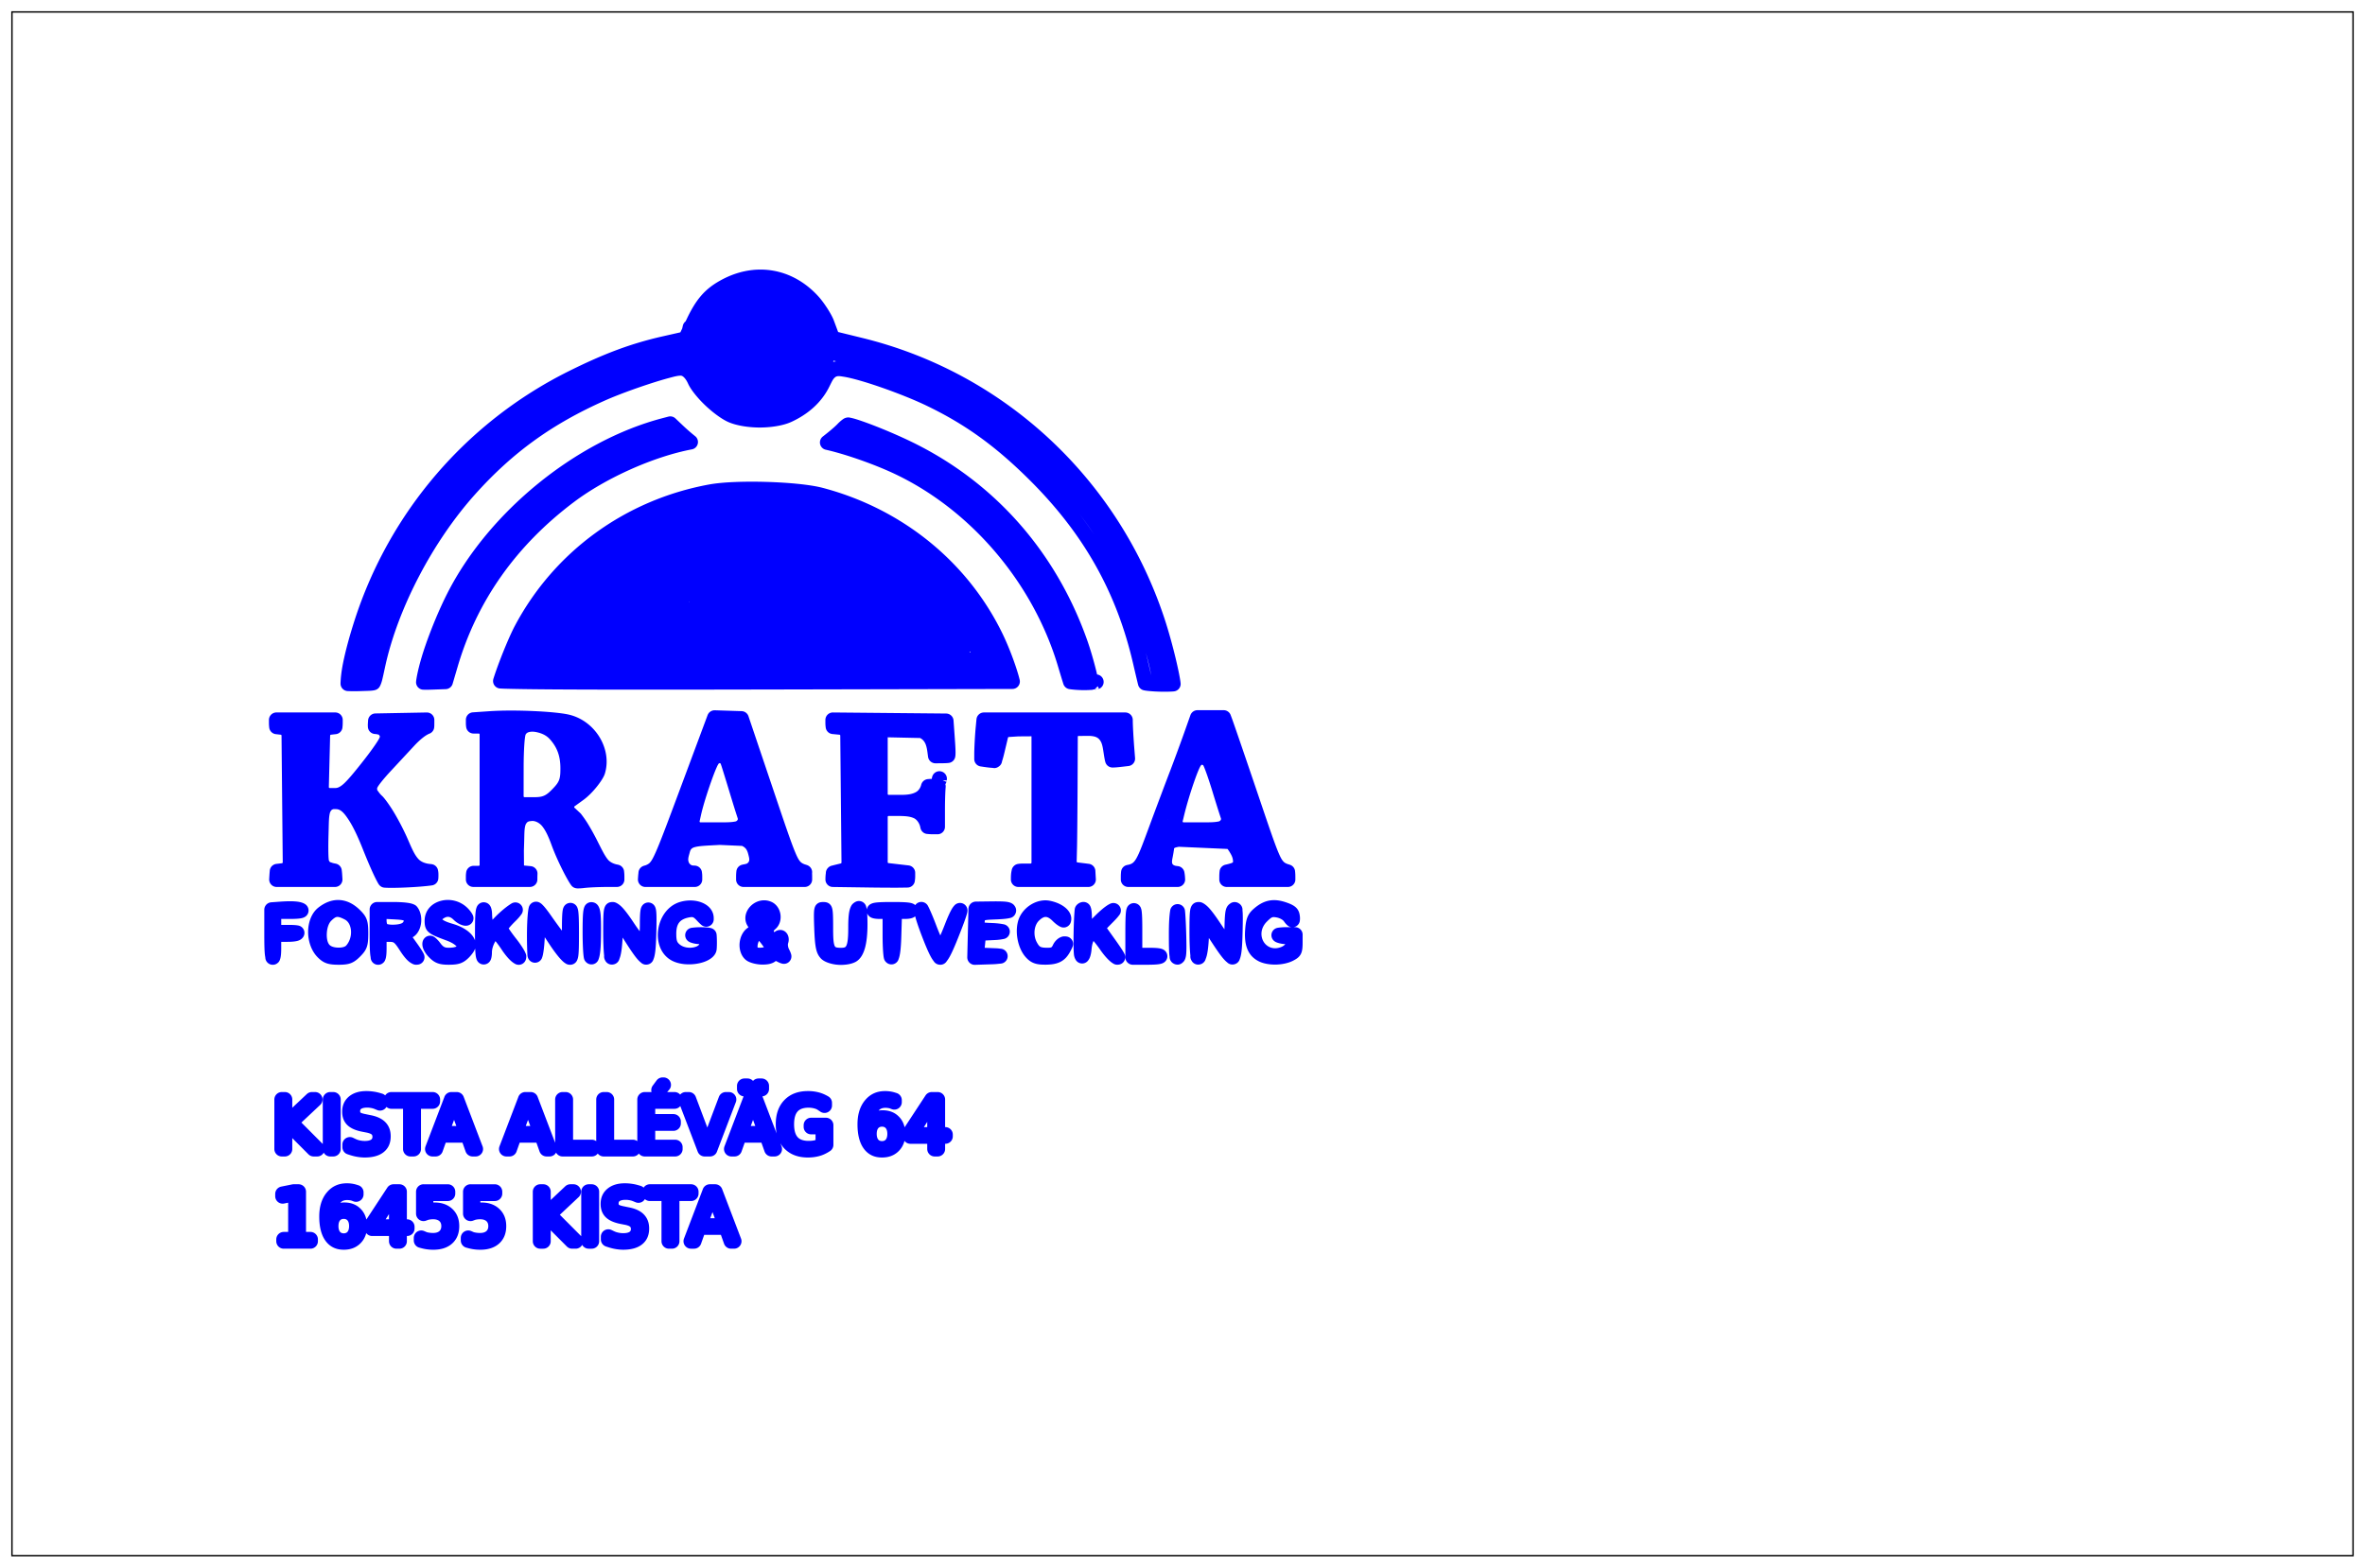 <?xml version="1.0" encoding="UTF-8" standalone="no"?>
<!-- Created with Inkscape (http://www.inkscape.org/) -->

<svg
   xmlns:dc="http://purl.org/dc/elements/1.1/"
   xmlns:cc="http://creativecommons.org/ns#"
   xmlns:rdf="http://www.w3.org/1999/02/22-rdf-syntax-ns#"
   xmlns:svg="http://www.w3.org/2000/svg"
   xmlns="http://www.w3.org/2000/svg"
   xmlns:sodipodi="http://sodipodi.sourceforge.net/DTD/sodipodi-0.dtd"
   xmlns:inkscape="http://www.inkscape.org/namespaces/inkscape"
   width="47.48mm"
   height="31.48mm"
   viewBox="0 0 168.235 111.543"
   id="svg2"
   version="1.1"
   inkscape:version="0.91 r13725"
   sodipodi:docname="krafta-floppy.svg">
  <defs
     id="defs4">
    <inkscape:path-effect
       back_thickness="0.25"
       front_thickness="1"
       stroke_width_bottom="1"
       stroke_width_top="1"
       fat_output="false"
       bottom_smth_variation="0;1"
       top_smth_variation="0;1"
       scale_tb="1"
       scale_tf="1"
       scale_bb="1"
       scale_bf="1"
       top_tgt_variation="0;1"
       bottom_tgt_variation="0;1"
       top_edge_variation="0;1"
       bottom_edge_variation="0;1"
       bender="227.587,449.435 , -0.034,-9.796"
       do_bend="false"
       growth="0"
       dist_rdm="0;1"
       direction="212.893,458.312 , 4.097,3.6267056e-007"
       is_visible="true"
       id="path-effect4238"
       effect="rough_hatches" />
    <inkscape:path-effect
       effect="rough_hatches"
       id="path-effect4226"
       is_visible="true"
       direction="212.893,458.312 , 4.097,3.6267056e-007"
       dist_rdm="0;1"
       growth="0"
       do_bend="false"
       bender="227.587,449.435 , -0.034,-9.796"
       bottom_edge_variation="0;1"
       top_edge_variation="0;1"
       bottom_tgt_variation="0;1"
       top_tgt_variation="0;1"
       scale_bf="1"
       scale_bb="1"
       scale_tf="1"
       scale_tb="1"
       top_smth_variation="0;1"
       bottom_smth_variation="0;1"
       fat_output="false"
       stroke_width_top="1"
       stroke_width_bottom="1"
       front_thickness="1"
       back_thickness="0.25" />
  </defs>
  <sodipodi:namedview
     id="base"
     pagecolor="#ffffff"
     bordercolor="#666666"
     borderopacity="1.0"
     inkscape:pageopacity="0.0"
     inkscape:pageshadow="2"
     inkscape:zoom="3.959798"
     inkscape:cx="69.90304"
     inkscape:cy="62.633086"
     inkscape:document-units="mm"
     inkscape:current-layer="g4193"
     showgrid="false"
     showguides="true"
     inkscape:guide-bbox="true"
     inkscape:snap-bbox="true"
     inkscape:bbox-nodes="true"
     inkscape:snap-bbox-edge-midpoints="true"
     inkscape:snap-bbox-midpoints="true"
     inkscape:bbox-paths="true"
     fit-margin-top="0"
     fit-margin-left="0"
     fit-margin-right="0"
     fit-margin-bottom="0"
     inkscape:window-width="1600"
     inkscape:window-height="1153"
     inkscape:window-x="1916"
     inkscape:window-y="-4"
     inkscape:window-maximized="1" />
  <g
     inkscape:label="Ebene 1"
     inkscape:groupmode="layer"
     id="layer1"
     transform="translate(-79.802,-234.139)">
    <g
       id="g4193"
       transform="matrix(0.525,0,0,0.525,20.295,224.485)">
      <g
         id="g4155"
         inkscape:label="krafta"
         transform="matrix(1.25,0,0,-1.25,-59.478,664.228)"
         style="fill:none;stroke:#000000;stroke-opacity:1;stroke-linejoin:round;stroke-linecap:round" />
      <g
         id="g4338"
         inkscape:label="krafta"
         transform="matrix(1.25,0,0,-1.25,-59.478,664.228)"
         style="fill:#000000;stroke:none;stroke-opacity:1;stroke-width:1.62;stroke-miterlimit:4;stroke-dasharray:none;fill-opacity:1;stroke-linejoin:round;stroke-linecap:round">
        <g
           id="g4340"
           style="fill:#000000;stroke:none;stroke-opacity:1;stroke-width:1.62;stroke-miterlimit:4;stroke-dasharray:none;fill-opacity:1;stroke-linejoin:round;stroke-linecap:round">
          <g
             transform="matrix(0.248,0,0,0.248,159.367,378.702)"
             id="g4342"
             style="fill:#000000;stroke:none;stroke-opacity:1;stroke-width:6.525;stroke-miterlimit:4;stroke-dasharray:none;fill-opacity:1;stroke-linejoin:round;stroke-linecap:round">
            <g
               transform="scale(1,-1)"
               style="font-style:normal;font-weight:normal;font-size:61.386px;line-height:125%;font-family:sans-serif;letter-spacing:0px;word-spacing:0px;fill:none;fill-opacity:1;stroke:#0000ff;stroke-width:1px;stroke-linecap:round;stroke-linejoin:round;stroke-opacity:1"
               id="text4460" />
          </g>
        </g>
      </g>
      <path
         id="path4585"
         style="fill:none;fill-rule:evenodd;stroke:#0000ff;stroke-width:2.025;stroke-linecap:round;stroke-linejoin:round;stroke-miterlimit:4;stroke-dasharray:none;stroke-opacity:1"
         d="m 216.404,65.288 c 0.078,0.221 -0.259,0.214 -0.367,0.13 -0.292,-0.228 -0.145,-0.672 0.107,-0.864 0.451,-0.342 1.086,-0.105 1.36,0.344 0.403,0.658 0.066,1.506 -0.58,1.857 -0.861,0.469 -1.928,0.027 -2.354,-0.817 -0.536,-1.063 0.011,-2.352 1.054,-2.851 1.264,-0.605 2.776,0.048 3.348,1.291 0.674,1.464 -0.086,3.201 -1.528,3.845 -1.665,0.743 -3.626,-0.123 -4.341,-1.764 -0.813,-1.865 0.161,-4.051 2.001,-4.838 2.065,-0.883 4.476,0.198 5.335,2.238 0.953,2.265 -0.235,4.902 -2.475,5.832 -2.465,1.024 -5.327,-0.272 -6.329,-2.712 -1.094,-2.665 0.309,-5.753 2.948,-6.825 2.865,-1.165 6.178,0.346 7.322,3.185 1.235,3.065 -0.383,6.604 -3.422,7.819 -3.265,1.306 -7.03,-0.421 -8.316,-3.659 -1.376,-3.465 0.458,-7.456 3.896,-8.813 3.665,-1.447 7.881,0.495 9.309,4.132 1.517,3.865 -0.532,8.307 -4.369,9.806 -4.065,1.588 -8.733,-0.569 -10.303,-4.606 -1.659,-4.265 0.606,-9.159 4.843,-10.8 4.464,-1.729 9.585,0.643 11.297,5.08 1.8,4.664 -0.68,10.01 -5.316,11.794 -4.864,1.871 -10.436,-0.717 -12.29,-5.553 -0.705,-1.839 -0.834,-3.877 -0.375,-5.791 M 162.171,110.473 c 1.563,-9.741 9.18,-24.59 18.64,-31.988 9.38,-7.336 13.469,-9.26 25.615,-12.266 10.901,-2.698 19.47,-0.201 24.773,1.323 10.462,3.006 15.882,6.614 21.406,11.665 8.418,7.696 11.304,12.627 14.311,19.842 3.006,7.215 3.487,11.184 3.487,11.184 m -87.848,-0.361 c 1.804,-3.608 10.402,-24.292 32.77,-23.691 22.368,0.601 27.659,12.627 30.305,17.558 2.646,4.931 2.886,5.532 2.886,5.532 l -64.277,-0.18 2.104,-2.946 c 0,0 6.133,-18.311 28.621,-17.978 28.441,0.421 31.147,19.662 31.147,19.662 l -58.986,0 c 0,0 5.472,-17.899 27.358,-17.798 25.975,0.12 29.463,16.114 29.463,16.114 l -54.777,0.241 c 0,0 7.281,-15.015 25.555,-14.551 23.691,0.601 27.298,12.867 27.298,12.867 l -50.327,0.12 c 0,0 7.035,-11.064 22.909,-11.424 15.874,-0.361 26.096,9.5 25.254,9.5 -0.842,0 -45.397,0.361 -45.397,0.361 0,0 6.434,-8.658 20.504,-8.177 14.07,0.481 21.646,6.855 21.646,6.855 l -39.023,0.12 c 0,0 6.674,-6.133 17.618,-5.412 10.943,0.722 17.377,3.908 17.377,3.908 l -31.026,0.481 c 0,0 5.832,-3.427 12.567,-3.307 6.734,0.12 11.845,1.744 11.845,1.744 l -18.219,0.301 c 0,0 2.525,-1.203 6.614,-1.082 4.089,0.12 -0.241,0.722 -0.241,0.722 m 13.529,-21.592 c 0,0 9.515,2.311 16.409,8.093 6.996,5.867 11.199,10.06 15.623,24.191 m -87.662,-0.34 c 0,0 2.305,-9.035 8.082,-15.933 5.863,-7 9.932,-12.288 24.061,-16.721 m 37.016,43.467 c 0,-0.421 -1.022,-3.127 -1.022,-3.127 l -11.064,-0.241 0.06,19.421 2.044,0 0.241,-18.82 -1.142,0.241 -0.18,18.159 1.563,-8.719 7.396,0.06 0.301,-1.804 -0.06,3.487 m 8.117,-9.139 0.361,-2.886 16.716,-0.12 0.361,2.886 -2.465,-3.728 -5.351,0.842 0.481,19.842 -2.285,-0.361 -0.361,-19.842 1.323,0 0.361,20.083 m 29.343,0.113 -7.155,-19.722 -2.104,-0.06 -1.263,3.187 3.067,0.301 3.307,10.583 -10.763,0.421 -2.104,5.412 1.503,0.06 0.736,-6.704 1.248,1.713 9.44,0.421 1.022,4.63 1.563,0.06 -6.013,-18.82 -1.323,0.12 -0.06,1.383 m -56.882,16.602 -7.155,-19.722 -2.104,-0.06 -1.263,3.187 3.067,0.301 3.307,10.583 -10.763,0.421 -2.104,5.412 1.503,0.06 0.736,-6.704 1.248,1.713 9.44,0.421 1.022,4.63 1.563,0.06 -6.013,-18.82 -1.323,0.12 -0.06,1.383 m -30.666,17.558 0.06,-20.083 1.623,0.12 -0.18,19.361 1.263,0.06 -0.06,-8.177 5.351,-0.301 4.991,-5.772 -1.203,-3.127 -2.646,-1.804 1.864,3.247 0.241,2.285 -2.766,6.795 3.067,6.975 1.623,-0.241 -5.171,-7.817 m -34.875,-12.059 0.162,20.06 1.659,-0.06 -0.029,-19.278 1,9.534 5.102,-0.17 5.272,-9.014 1.531,0 -6.973,8.333 4.422,10.544 3.401,0.34 -7.143,-10.544 4.762,10.034 m 24.703,1.493 c -0.025,-6.2e-4 -0.038,-0.006 -0.062,-0.009 -0.047,-0.067 -0.086,-0.116 -0.15,-0.218 -0.21,-0.332 -0.484,-0.819 -0.77,-1.373 -0.573,-1.109 -1.204,-2.501 -1.602,-3.593 -0.456,-1.25 -0.876,-2.164 -1.44,-2.862 -0.564,-0.698 -1.472,-1.174 -2.34,-1.073 -0.209,0.024 -0.472,0.021 -0.859,0.219 -0.388,0.199 -0.708,0.661 -0.819,1.021 -0.222,0.719 -0.188,1.382 -0.232,2.794 l 0,6.2e-4 -0.09,2.849 a 1.134,1.134 0 0 0 1.025,1.164 l 0.876,0.084 c -0.008,0.223 -0.016,0.442 -0.016,0.69 l 0,0.107 -7.662,0 0,-0.418 c 0,-0.198 0.018,-0.28 0.032,-0.418 l 0.696,0 a 1.134,1.134 0 0 0 1.134,-1.134 l 0,-17.687 a 1.134,1.134 0 0 0 -1.134,-1.134 l -0.698,0 c -0.013,-0.13 -0.03,-0.202 -0.03,-0.387 l 0,-0.463 2.267,-0.155 c 3.352,-0.228 8.69,0.038 10.44,0.44 3.019,0.695 4.982,3.957 4.148,6.705 l 0,6.2e-4 c -0.18,0.589 -1.399,2.226 -2.538,3.051 l -1.198,0.868 a 1.134,1.134 0 0 0 -0.107,1.748 l 0.795,0.741 c -0.023,-0.021 0.415,0.523 0.811,1.166 0.397,0.644 0.85,1.452 1.248,2.242 0.703,1.398 1.083,2.169 1.577,2.775 0.494,0.606 1.254,0.916 1.833,1.025 0.08,0.015 0.076,0.017 0.138,0.03 0.016,0.145 0.039,0.304 0.039,0.6 l 0,0.405 -1.117,0.002 -6.2e-4,0 c -1.276,0.001 -2.723,0.056 -3.48,0.154 a 1.134,1.134 0 0 0 -0.002,0 c -0.235,0.031 -0.506,0.044 -0.711,0.039 z m -25.339,-0.075 c -0.322,-0.002 -0.58,-0.011 -0.772,-0.025 -0.008,-0.012 -0.014,-0.014 -0.022,-0.027 -0.129,-0.218 -0.308,-0.561 -0.514,-0.991 -0.412,-0.862 -0.938,-2.085 -1.518,-3.545 -0.728,-1.833 -1.395,-3.227 -2.066,-4.238 -0.671,-1.011 -1.369,-1.846 -2.551,-1.846 -0.196,0 -0.49,-0.051 -0.942,0.173 -0.452,0.224 -0.736,0.732 -0.831,1.096 -0.19,0.727 -0.172,1.49 -0.22,3.121 a 1.134,1.134 0 0 0 0,6.2e-4 c -0.027,0.92 -0.034,1.783 -0.023,2.448 0.006,0.333 0.015,0.614 0.031,0.845 0.008,0.115 0.017,0.216 0.033,0.324 0.016,0.108 -0.075,0.128 0.186,0.55 a 1.134,1.134 0 0 0 0.003,0.005 c 0.382,0.611 0.631,0.564 0.895,0.665 0.209,0.08 0.438,0.126 0.67,0.169 0.002,0.067 0.034,0.173 0.065,0.723 a 1.134,1.134 0 0 0 0,0.001 l 0.025,0.43 -7.902,0 0.025,-0.43 a 1.134,1.134 0 0 0 0,-6.2e-4 c 0.032,-0.551 0.053,-0.612 0.051,-0.677 l 0.757,-0.088 a 1.134,1.134 0 0 0 1.004,-1.138 l -0.082,-8.589 -0.082,-8.59 a 1.134,1.134 0 0 0 -1.004,-1.116 l -0.67,-0.077 c -0.014,-0.146 -0.032,-0.278 -0.032,-0.524 l 0,-0.397 7.972,0 0,0.397 c 0,0.246 -0.018,0.377 -0.032,0.524 l -0.67,0.077 a 1.134,1.134 0 0 0 -1.004,1.098 l -0.087,3.491 -0.088,3.491 a 1.134,1.134 0 0 0 1.133,1.162 l 0.787,0 c 0.715,0 1.348,-0.405 1.944,-0.982 0.595,-0.577 1.299,-1.421 2.356,-2.753 a 1.134,1.134 0 0 0 6.2e-4,-6.2e-4 c 0.735,-0.926 1.383,-1.795 1.851,-2.473 0.234,-0.339 0.421,-0.625 0.564,-0.875 0.071,-0.125 0.132,-0.234 0.192,-0.383 0.03,-0.074 0.062,-0.155 0.088,-0.302 0.026,-0.146 0.11,-0.407 -0.155,-0.836 -0.391,-0.636 -0.713,-0.601 -1.001,-0.682 -0.143,-0.04 -0.297,-0.039 -0.445,-0.059 -0.002,-0.116 -0.013,-0.176 -0.003,-0.327 l 0.028,-0.433 6.955,-0.13 0,0.404 c 0,0.385 -0.003,0.368 -0.016,0.507 -0.144,0.049 -0.259,0.113 -0.377,0.176 -0.229,0.122 -0.445,0.269 -0.67,0.44 -0.45,0.343 -0.93,0.786 -1.402,1.295 l -6.2e-4,6.2e-4 c -0.832,0.896 -2.289,2.467 -3.24,3.49 a 1.134,1.134 0 0 0 -6.3e-4,6.2e-4 c -0.494,0.532 -0.942,1.052 -1.283,1.484 -0.17,0.216 -0.313,0.407 -0.431,0.587 -0.059,0.09 -0.113,0.176 -0.168,0.285 -0.055,0.108 -0.146,0.183 -0.158,0.585 -0.021,0.686 0.205,0.831 0.376,1.081 0.172,0.251 0.377,0.485 0.62,0.706 a 1.134,1.134 0 0 0 6.2e-4,6.3e-4 c 0.191,0.173 0.861,1.055 1.488,2.115 0.627,1.06 1.29,2.345 1.802,3.531 a 1.134,1.134 0 0 0 0,6.2e-4 c 0.575,1.333 0.955,2.173 1.56,2.836 0.605,0.663 1.483,0.942 2.273,1.008 0.076,0.006 0.078,0.01 0.138,0.016 0.015,0.085 0.028,0.115 0.038,0.264 0.014,0.21 0.004,0.415 -0.007,0.607 -0.392,0.056 -0.938,0.113 -1.556,0.162 -1.276,0.1 -2.826,0.167 -3.881,0.162 z m 68.814,-0.024 c -1.115,0.005 -2.607,-0.004 -4.201,-0.028 a 1.134,1.134 0 0 0 -6.2e-4,0 l -4.696,-0.067 0,-0.035 c 0.003,-0.658 0.101,-0.897 0.072,-0.851 -0.029,0.045 -0.07,0.012 0.381,-0.098 a 1.134,1.134 0 0 0 0.002,-6.2e-4 l 0.858,-0.211 a 1.134,1.134 0 0 0 0.863,-1.112 l -0.165,-17.207 a 1.134,1.134 0 0 0 -1.025,-1.118 l -0.956,-0.092 c -0.016,-0.145 -0.036,-0.263 -0.036,-0.51 l 0,-0.392 15.341,0.144 0.157,2.197 c 0.066,0.93 0.113,1.619 0.112,2.07 -3.1e-4,0.338 -0.022,0.372 -0.026,0.409 -0.186,0.025 -0.539,0.04 -1.09,0.042 l -0.592,0.002 -0.074,-0.558 c -0.068,-0.51 -0.148,-0.961 -0.327,-1.407 -0.179,-0.445 -0.5,-0.893 -0.933,-1.182 -0.866,-0.577 -1.804,-0.575 -3.133,-0.575 l -1.882,0 a 1.134,1.134 0 0 0 -1.134,1.134 l 0,7.757 a 1.134,1.134 0 0 0 1.134,1.134 l 1.685,0 c 1.009,0 1.852,-0.11 2.585,-0.544 0.567,-0.336 0.973,-0.948 1.131,-1.595 0.178,-0.014 0.282,-0.033 0.838,-0.033 0.316,0 0.282,0.007 0.484,0.019 -0.015,0.197 -0.031,0.383 -0.043,0.625 -0.035,0.727 -0.056,1.643 -0.056,2.591 l 0,2.254 -0.558,0 c -0.359,0 -0.583,-0.025 -0.758,-0.042 -0.009,-0.045 -0.009,-0.033 -0.019,-0.087 -0.142,-0.755 -0.656,-1.602 -1.439,-1.96 -0.783,-0.358 -1.623,-0.393 -2.802,-0.393 l -1.047,0 a 1.134,1.134 0 0 0 -1.134,1.134 l 0,6.145 a 1.134,1.134 0 0 0 1.004,1.127 l 2.72,0.315 0,0.478 c 0,0.237 -0.025,0.345 -0.042,0.503 -0.318,0.007 -0.704,0.013 -1.199,0.015 z m -34.304,-0.098 0.016,-0.248 c 0.035,-0.541 0.081,-0.65 0.056,-0.635 0.046,-0.015 0.039,-0.015 0.12,-0.036 0.282,-0.072 0.813,-0.293 1.164,-0.683 0.351,-0.39 0.593,-0.852 0.922,-1.58 0.658,-1.456 1.626,-4.048 3.504,-9.09 l 3.594,-9.649 1.802,0.057 1.828,0.059 3.203,9.494 c 1.715,5.083 2.57,7.626 3.17,9.048 0.3,0.711 0.529,1.17 0.895,1.561 0.367,0.391 0.87,0.574 1.127,0.651 0.111,0.033 0.119,0.04 0.179,0.061 -0.035,-0.03 0.002,0.065 0.002,0.637 l 0,0.353 -8.282,0 0,-0.393 c 0,-0.298 0.021,-0.476 0.036,-0.622 0.018,-0.004 0.01,-0.003 0.03,-0.008 0.465,-0.102 0.969,-0.113 1.435,-0.749 0.233,-0.318 0.297,-0.716 0.288,-0.984 -0.009,-0.268 -0.057,-0.466 -0.108,-0.675 a 1.134,1.134 0 0 0 -6.2e-4,-0.002 c -0.098,-0.4 -0.197,-0.791 -0.459,-1.201 -0.262,-0.409 -0.734,-0.761 -1.211,-0.916 -0.954,-0.309 -1.94,-0.218 -3.737,-0.122 l -6.3e-4,0 c -1.522,0.08 -2.343,0.117 -3.022,0.279 -0.34,0.081 -0.699,0.214 -1.002,0.504 -0.303,0.29 -0.436,0.657 -0.498,0.885 a 1.134,1.134 0 0 0 0,6.2e-4 c -0.203,0.756 -0.423,1.326 -0.078,2.133 0.173,0.403 0.582,0.751 0.942,0.887 0.272,0.102 0.504,0.103 0.74,0.113 0.015,0.143 0.035,0.238 0.035,0.453 l 0,0.418 -6.689,0 z m 50.536,0 0,-0.201 c 0,-0.705 0.134,-0.941 0.103,-0.905 -0.031,0.036 -0.017,-0.04 0.531,-0.04 l 1.024,0 a 1.134,1.134 0 0 0 1.134,-1.134 l 0,-17.1 a 1.134,1.134 0 0 0 -1.207,-1.131 l -2.948,0.189 a 1.134,1.134 0 0 0 -1.03,0.869 l -0.48,2.015 0,6.2e-4 c -0.13,0.547 -0.24,0.941 -0.324,1.153 -0.084,0.212 -0.109,0.192 -0.054,0.154 0.055,-0.038 0.072,-0.009 -0.15,-0.009 -0.222,-3.1e-4 -0.622,-0.045 -1.171,-0.127 l -0.393,-0.059 0.001,-0.633 c 0.001,-0.81 0.09,-2.492 0.195,-3.599 l 0.101,-1.067 19.156,0 0,0.031 a 1.134,1.134 0 0 0 0,0.001 c 0.002,0.742 0.093,2.363 0.202,3.774 l 0.112,1.435 -0.859,0.1 c -0.548,0.064 -0.946,0.099 -1.158,0.096 -0.018,-2.6e-4 -0.011,-6.2e-4 -0.025,-0.001 -0.002,-0.006 -9.3e-4,-0.002 -0.003,-0.009 -0.056,-0.194 -0.124,-0.58 -0.204,-1.116 a 1.134,1.134 0 0 0 -6.2e-4,0 c -0.146,-0.98 -0.266,-1.745 -0.878,-2.401 -0.612,-0.655 -1.48,-0.765 -2.297,-0.765 l -1.204,0 a 1.134,1.134 0 0 0 -1.134,1.129 l -0.028,6.439 c -0.015,3.538 -0.049,7.362 -0.074,8.432 l 0,6.2e-4 -0.05,2.016 a 1.134,1.134 0 0 0 0.993,1.153 l 1.542,0.193 0.039,0.686 a 1.134,1.134 0 0 0 0,6.2e-4 l 0.025,0.43 -9.488,0 z m 14.894,0 0,-0.379 c 0,-0.281 0.02,-0.447 0.035,-0.591 0.28,-0.055 0.639,-0.12 1.027,-0.365 0.402,-0.253 0.698,-0.637 0.944,-1.081 0.492,-0.888 0.971,-2.226 1.97,-4.922 0.88,-2.373 2.058,-5.507 2.611,-6.947 a 1.134,1.134 0 0 0 6.2e-4,-6.2e-4 c 0.562,-1.467 1.474,-3.943 2.038,-5.535 a 1.134,1.134 0 0 0 0,-6.2e-4 l 0.747,-2.114 3.548,0 0.215,0.579 a 1.134,1.134 0 0 0 0,6.2e-4 c 0.227,0.611 1.849,5.336 3.522,10.28 1.509,4.456 2.26,6.686 2.816,7.963 0.278,0.638 0.506,1.074 0.876,1.441 0.37,0.367 0.847,0.525 1.105,0.599 a 1.134,1.134 0 0 0 0.001,6.2e-4 c 0.083,0.024 0.078,0.025 0.133,0.044 0.014,0.138 0.036,0.339 0.036,0.656 l 0,0.373 -8.282,0 0,-0.393 c 0,-0.297 0.021,-0.477 0.036,-0.622 0.003,-6.2e-4 0.002,-3.1e-4 0.005,-0.001 0.281,-0.062 0.535,-0.127 0.749,-0.193 0.107,-0.033 0.199,-0.063 0.314,-0.113 0.057,-0.025 0.117,-0.048 0.228,-0.121 0.055,-0.036 0.125,-0.081 0.23,-0.196 0.105,-0.115 0.3,-0.341 0.3,-0.773 0,-0.787 -0.3,-1.339 -0.642,-1.89 -0.171,-0.275 -0.361,-0.532 -0.588,-0.764 -0.227,-0.232 -0.464,-0.47 -0.948,-0.6 a 1.134,1.134 0 0 0 -6.2e-4,0 c -0.581,-0.156 -1.006,-0.119 -1.68,-0.112 -0.674,0.007 -1.464,0.042 -2.23,0.095 -0.766,0.052 -1.502,0.121 -2.078,0.2 -0.288,0.04 -0.531,0.079 -0.759,0.136 -0.114,0.028 -0.219,0.054 -0.381,0.129 -0.081,0.038 -0.18,0.082 -0.324,0.211 -0.145,0.129 -0.395,0.422 -0.395,0.874 0,-0.197 -0.01,0.061 -0.041,0.256 -0.032,0.195 -0.076,0.446 -0.125,0.691 a 1.134,1.134 0 0 0 -6.3e-4,0.001 c -0.046,0.232 -0.087,0.434 -0.098,0.686 -0.011,0.252 0.009,0.62 0.247,0.977 0.238,0.357 0.609,0.535 0.86,0.611 0.218,0.066 0.395,0.084 0.584,0.105 0.023,0.136 0.051,0.281 0.068,0.538 l 0.017,0.267 -6.689,0 z m -57.967,-6.731 2.541,0 c 1.017,0 1.647,-0.008 2.184,-0.102 0.268,-0.047 0.547,-0.07 0.916,-0.401 0.185,-0.166 0.366,-0.456 0.415,-0.749 0.049,-0.293 -0.011,-0.537 -0.075,-0.704 a 1.134,1.134 0 0 0 -0.002,-0.004 c 0.019,0.05 -0.17,-0.515 -0.375,-1.172 -0.205,-0.657 -0.466,-1.509 -0.734,-2.394 -0.269,-0.89 -0.534,-1.752 -0.744,-2.425 -0.21,-0.674 -0.334,-1.077 -0.434,-1.342 -0.071,-0.186 -0.279,-0.56 -0.745,-0.704 -0.467,-0.144 -0.842,0.046 -1.003,0.156 -0.323,0.221 -0.335,0.329 -0.401,0.433 -0.131,0.208 -0.216,0.399 -0.325,0.647 -0.217,0.496 -0.473,1.17 -0.742,1.931 -0.538,1.523 -1.114,3.349 -1.391,4.596 l -0.19,0.853 a 1.134,1.134 0 0 0 1.107,1.381 z m 65.443,0 a 1.134,1.134 0 0 0 0.01,0 l 2.55,0 c 1.021,0 1.653,-0.008 2.19,-0.102 0.269,-0.047 0.547,-0.07 0.917,-0.4 0.185,-0.165 0.366,-0.456 0.416,-0.749 0.049,-0.293 -0.011,-0.538 -0.074,-0.705 a 1.134,1.134 0 0 0 -0.002,-0.004 c 0.016,0.041 -0.173,-0.518 -0.38,-1.175 -0.207,-0.657 -0.472,-1.509 -0.742,-2.394 a 1.134,1.134 0 0 0 0,-0.001 c -0.277,-0.901 -0.556,-1.75 -0.79,-2.406 -0.117,-0.328 -0.221,-0.606 -0.313,-0.831 -0.046,-0.112 -0.088,-0.21 -0.136,-0.308 -0.048,-0.097 -0.035,-0.155 -0.266,-0.4 a 1.134,1.134 0 0 0 -6.2e-4,-6.2e-4 c -0.207,-0.219 -0.667,-0.396 -0.995,-0.353 -0.328,0.043 -0.492,0.174 -0.598,0.261 -0.212,0.173 -0.26,0.274 -0.322,0.371 -0.124,0.196 -0.208,0.376 -0.307,0.601 -0.199,0.451 -0.425,1.05 -0.667,1.745 -0.484,1.39 -1.021,3.142 -1.374,4.596 l 0,6.2e-4 -0.207,0.853 a 1.134,1.134 0 0 0 1.091,1.402 z m -89.286,-3.413 1.336,0 c 0.617,0 1.192,-0.05 1.745,-0.3 0.554,-0.25 0.974,-0.633 1.439,-1.114 0.484,-0.499 0.876,-0.949 1.107,-1.556 0.23,-0.606 0.25,-1.2 0.25,-1.963 0,-1.891 -0.525,-3.335 -1.714,-4.64 -0.635,-0.697 -1.456,-1.054 -2.269,-1.232 -0.407,-0.089 -0.812,-0.13 -1.244,-0.07 -0.431,0.061 -0.98,0.244 -1.327,0.793 a 1.134,1.134 0 0 0 -0.001,0.002 c -0.189,0.3 -0.174,0.397 -0.203,0.529 -0.029,0.132 -0.049,0.262 -0.068,0.408 -0.038,0.293 -0.068,0.647 -0.095,1.061 -0.052,0.827 -0.084,1.881 -0.085,2.99 l -0.005,3.956 a 1.134,1.134 0 0 0 1.134,1.135 z m 56.188,-3.349 c 0.007,-0.103 0.026,-0.157 0.032,-0.17 -0.033,0.088 -0.015,0.107 -0.032,0.17 z m 19.339,-13.187 c -0.556,-0.015 -1.114,-0.058 -1.492,-0.114 -0.028,-0.004 -0.029,-0.007 -0.055,-0.011 -0.056,-0.175 -0.07,-0.218 -0.152,-0.482 -0.161,-0.524 -0.364,-1.196 -0.57,-1.887 -3.429,-11.528 -12.003,-21.656 -22.629,-26.698 -2.815,-1.337 -6.875,-2.759 -9.588,-3.365 0.77,-0.601 1.616,-1.287 2.113,-1.808 a 1.134,1.134 0 0 0 0.002,-0.003 c 0.195,-0.206 0.43,-0.405 0.605,-0.527 0.039,-0.027 0.064,-0.025 0.104,-0.038 0.058,0.019 0.299,0.052 0.749,0.19 0.545,0.167 1.253,0.416 2.041,0.715 1.576,0.599 3.477,1.405 5.137,2.201 11.096,5.321 19.342,14.602 23.528,26.505 a 1.134,1.134 0 0 0 0,6.2e-4 c 0.411,1.167 0.856,2.716 1.167,3.981 0.128,0.521 0.213,0.94 0.284,1.312 -0.369,0.023 -0.788,0.04 -1.245,0.028 z m -89.21,-0.056 c 0.095,-0.836 0.496,-2.57 1.195,-4.596 0.788,-2.283 1.854,-4.868 2.922,-6.974 5.464,-10.781 17.034,-20.212 28.472,-23.229 l 0.847,-0.223 1.063,1.008 c 0.558,0.529 1.134,1.024 1.674,1.456 -5.328,1.012 -11.923,3.959 -16.387,7.317 -8.015,6.028 -13.442,13.702 -16.132,22.847 l -0.682,2.319 -1.704,0.061 c -0.856,0.031 -1.005,0.018 -1.268,0.014 z m 91.038,-0.022 c 0.086,-0.046 0.125,-0.021 0.095,-0.013 -0.013,0.003 -0.072,0.009 -0.095,0.013 z m -45.94,-0.003 c -13.102,0.028 -22.119,0.025 -27.852,-0.017 -2.867,-0.021 -4.915,-0.052 -6.231,-0.092 -0.269,-0.008 -0.372,-0.018 -0.58,-0.027 0.01,-0.032 0.004,-0.021 0.015,-0.053 0.201,-0.637 0.487,-1.45 0.812,-2.307 0.649,-1.712 1.462,-3.619 2.01,-4.651 5.199,-9.79 14.545,-16.598 25.596,-18.631 3.534,-0.65 11.837,-0.388 14.984,0.444 10.545,2.79 19.186,9.843 23.756,19.363 l 0,6.2e-4 c 1,2.086 1.909,4.722 2.182,5.896 l -34.69,0.076 z m 54.658,0.29 c -0.64,-0.018 -1.282,-0.063 -1.733,-0.124 -0.101,-0.014 -0.138,-0.026 -0.216,-0.04 -0.05,-0.2 -0.075,-0.297 -0.161,-0.658 -0.143,-0.602 -0.326,-1.381 -0.513,-2.19 -2.273,-9.836 -6.804,-17.897 -14.202,-25.282 -4.749,-4.74 -8.974,-7.796 -14.39,-10.394 -3.279,-1.573 -9.005,-3.605 -11.474,-3.987 l 6.2e-4,6.2e-4 c -0.299,-0.046 -0.549,-0.093 -0.855,-0.091 -0.306,0.002 -0.706,0.101 -1.001,0.32 -0.59,0.438 -0.76,0.951 -1.21,1.822 a 0.929,0.929 0 0 0 0,6.21e-4 c -0.9,1.745 -2.449,3.172 -4.582,4.154 -0.918,0.422 -2.451,0.681 -3.962,0.67 -1.511,-0.011 -3.023,-0.295 -3.896,-0.724 -0.789,-0.388 -1.88,-1.212 -2.807,-2.11 -0.928,-0.898 -1.712,-1.913 -1.97,-2.485 a 0.929,0.929 0 0 0 -6.2e-4,-0.001 c -0.196,-0.434 -0.418,-0.804 -0.707,-1.111 -0.289,-0.307 -0.685,-0.599 -1.235,-0.599 -0.551,0 -1.087,0.147 -1.882,0.36 -0.795,0.213 -1.761,0.506 -2.79,0.844 -2.059,0.675 -4.361,1.523 -6.005,2.255 l -6.2e-4,0 c -7.319,3.257 -12.773,7.202 -17.95,12.986 -5.822,6.504 -10.616,15.663 -12.382,23.692 -0.196,0.892 -0.326,1.538 -0.439,1.956 -0.113,0.417 -0.211,0.553 -0.205,0.547 0.005,-0.005 0.019,0.019 -0.28,0.052 -0.299,0.033 -0.82,0.038 -1.548,0.064 a 0.929,0.929 0 0 0 -6.2e-4,0 c -0.627,0.022 -1.177,0.015 -1.593,-0.006 0.019,-0.646 0.104,-1.521 0.344,-2.692 0.325,-1.58 0.847,-3.523 1.53,-5.633 4.673,-14.446 14.941,-26.376 28.506,-33.121 4.769,-2.372 8.33,-3.691 12.474,-4.631 l 2.444,-0.554 a 0.929,0.929 0 0 0 0.633,-0.506 l 0.905,-1.897 c 1.172,-2.452 2.207,-3.636 4,-4.659 l 0,6.2e-4 c 4.23,-2.411 8.873,-1.692 12.127,1.868 0.741,0.81 1.658,2.266 1.913,2.95 l 0.602,1.616 a 0.929,0.929 0 0 0 0.648,0.578 l 3.374,0.829 c 18.859,4.633 34.024,18.735 40.174,37.368 a 0.929,0.929 0 0 0 0,6.2e-4 c 0.589,1.784 1.199,4.039 1.623,5.883 0.212,0.922 0.379,1.744 0.473,2.34 0.021,0.132 0.024,0.199 0.038,0.306 -0.028,0.002 -0.035,0.006 -0.065,0.008 -0.467,0.035 -1.115,0.044 -1.755,0.025 z m -25.068,37.026 0.079,-3.258 0.079,-3.288 2.165,-0.027 c 1.029,-0.013 1.65,0.006 1.97,0.065 0.16,0.03 0.234,0.069 0.254,0.085 0.02,0.016 0.018,0.007 0.028,0.06 0.012,0.062 0.002,0.037 0.018,0.014 0.016,-0.023 0.005,0.005 -0.105,0.038 -0.22,0.066 -0.744,0.118 -1.62,0.156 -1.021,0.044 -1.547,0.052 -1.948,0.221 -0.201,0.085 -0.37,0.248 -0.452,0.431 -0.081,0.183 -0.1,0.363 -0.124,0.57 -0.024,0.208 -0.049,0.379 -0.018,0.571 0.031,0.192 0.178,0.404 0.367,0.501 0.379,0.192 0.849,0.181 1.799,0.226 0.555,0.027 0.932,0.087 1.248,0.148 -0.269,0.049 -0.531,0.102 -0.996,0.124 l -1.927,0.093 a 0.33,0.33 0 0 0 -0.312,0.296 l -0.118,1.15 -0.116,1.149 a 0.33,0.33 0 0 0 0.315,0.363 l 2.257,0.092 c 0.281,0.011 0.379,0.039 0.604,0.056 -0.341,0.031 -0.603,0.07 -1.069,0.086 l -2.376,0.078 z m -61.791,-0.005 c 0.007,-0.007 0.006,0.005 -0.108,-0.065 -0.295,-0.182 -0.808,-0.715 -1.331,-1.502 -0.317,-0.477 -0.632,-0.909 -0.891,-1.23 -0.13,-0.16 -0.245,-0.292 -0.347,-0.393 -0.051,-0.051 -0.097,-0.093 -0.151,-0.132 -0.053,-0.039 -0.096,-0.098 -0.267,-0.098 -0.28,0 -0.474,0.16 -0.642,0.341 -0.168,0.18 -0.316,0.409 -0.447,0.667 -0.262,0.517 -0.455,1.145 -0.455,1.719 0,0.325 -0.043,0.544 -0.083,0.632 -0.015,0.032 -0.017,0.013 -0.019,0.02 -0.022,-0.05 -0.057,-0.142 -0.084,-0.351 -0.063,-0.482 -0.085,-1.374 -0.085,-2.853 0,-1.48 0.022,-2.371 0.085,-2.853 0.027,-0.208 0.063,-0.3 0.084,-0.35 0.004,0.007 0.006,-0.013 0.025,0.027 0.044,0.092 0.091,0.307 0.098,0.623 0.013,0.595 0.117,1.305 0.282,1.728 0.052,0.133 0.098,0.24 0.155,0.338 0.057,0.097 0.126,0.215 0.306,0.268 0.18,0.053 0.358,-0.044 0.443,-0.124 0.085,-0.08 0.142,-0.165 0.208,-0.268 0.323,-0.503 1.127,-1.31 1.864,-1.915 0.34,-0.279 0.655,-0.502 0.91,-0.659 -0.145,0.204 -0.335,0.444 -0.676,0.778 -0.348,0.34 -0.664,0.677 -0.898,0.954 -0.117,0.139 -0.213,0.261 -0.287,0.368 -0.037,0.054 -0.068,0.103 -0.095,0.156 -0.027,0.053 -0.061,0.098 -0.061,0.225 0,0.126 0.029,0.162 0.053,0.217 0.024,0.054 0.053,0.109 0.088,0.17 0.07,0.123 0.165,0.271 0.281,0.441 0.231,0.34 0.545,0.766 0.89,1.204 0.334,0.422 0.638,0.856 0.855,1.206 0.108,0.175 0.195,0.33 0.25,0.445 0.055,0.115 0.066,0.219 0.066,0.152 0,0.065 -0.008,0.088 -0.015,0.115 z m -33.321,-0.001 c 0.003,-0.002 0.027,-0.007 -0.001,-0.007 -8.6e-4,0 0.004,6.2e-4 0.004,0.001 1e-5,1e-5 -0.003,0.006 -0.002,0.005 z m 14.273,0 c 0.003,-0.002 0.027,-0.007 -0.001,-0.007 -8.1e-4,0 0.004,6.2e-4 0.004,0.001 1e-5,1e-5 -0.003,0.006 -0.002,0.005 z m 26.028,-0.004 c 6.2e-4,-6.2e-4 0.031,-0.002 -0.058,-0.002 0.055,0 -0.028,-0.008 -0.146,-0.1 -0.118,-0.092 -0.276,-0.248 -0.459,-0.456 -0.367,-0.417 -0.835,-1.048 -1.369,-1.856 l -1.691,-2.56 a 0.33,0.33 0 0 0 -0.604,0.161 l -0.155,2.459 c -0.049,0.777 -0.122,1.392 -0.209,1.805 -0.026,0.125 -0.053,0.189 -0.079,0.273 -0.007,-0.038 -0.017,-0.038 -0.019,-0.085 a 0.33,0.33 0 0 0 0,-6.2e-4 c -0.073,-1.489 -0.076,-3.039 -0.027,-4.244 0.025,-0.602 0.064,-1.12 0.112,-1.493 0.023,-0.181 0.049,-0.323 0.073,-0.424 0.038,0.025 0.056,0.028 0.124,0.092 0.233,0.22 0.59,0.668 1.068,1.351 0.743,1.064 1.65,2.293 2.05,2.773 l 0.688,0.828 a 0.33,0.33 0 0 0 0.583,-0.21 l 0.01,-2.56 c 0.004,-1.027 0.033,-1.665 0.094,-1.995 0.015,-0.078 0.023,-0.079 0.038,-0.12 0.022,0.067 0.044,0.109 0.065,0.269 0.063,0.482 0.085,1.374 0.085,2.853 0,1.613 -0.018,2.511 -0.086,2.944 -0.034,0.217 -0.086,0.298 -0.085,0.297 z m 36.273,-6.2e-4 c -0.715,-0.064 -1.372,-0.315 -1.581,-0.545 -0.197,-0.218 -0.318,-0.449 -0.416,-0.948 -0.098,-0.499 -0.156,-1.251 -0.199,-2.411 -0.051,-1.393 -0.061,-2.136 -0.006,-2.431 0.028,-0.148 0.046,-0.139 0.034,-0.131 -0.012,0.008 0.041,-0.013 0.185,-0.013 0.138,0 0.191,0.019 0.187,0.016 -0.004,-0.002 0.015,-0.004 0.048,0.134 0.066,0.277 0.087,0.97 0.087,2.251 0,1.531 0.027,2.417 0.336,3.028 0.155,0.306 0.41,0.529 0.712,0.641 0.302,0.112 0.639,0.135 1.039,0.135 0.364,0 0.686,-0.041 0.971,-0.179 0.285,-0.138 0.513,-0.38 0.661,-0.693 0.295,-0.626 0.354,-1.527 0.354,-2.968 0,-0.767 0.035,-1.361 0.099,-1.771 0.065,-0.411 0.193,-0.624 0.198,-0.628 a 0.33,0.33 0 0 0 0.001,-0.001 c 0.105,-0.087 0.123,-0.087 0.138,-0.098 6.2e-4,0.001 8e-5,3.1e-4 6.2e-4,0.002 0.083,0.229 0.145,0.949 0.145,2.133 0,1.247 -0.107,2.237 -0.304,2.945 -0.197,0.708 -0.479,1.107 -0.775,1.265 a 0.33,0.33 0 0 0 -6.2e-4,0 c -0.427,0.228 -1.2,0.331 -1.915,0.267 z m -67.666,-0.002 c -0.603,0 -0.989,-0.041 -1.281,-0.141 -0.292,-0.1 -0.514,-0.258 -0.818,-0.561 -0.66,-0.66 -1.012,-1.718 -1.009,-2.744 0.003,-1.025 0.361,-1.989 0.996,-2.488 0.767,-0.603 1.506,-0.857 2.216,-0.811 0.71,0.046 1.419,0.394 2.119,1.094 0.373,0.374 0.55,0.603 0.655,0.915 0.105,0.311 0.139,0.747 0.139,1.498 0,0.754 -0.034,1.189 -0.141,1.501 -0.106,0.312 -0.287,0.545 -0.67,0.928 -0.366,0.366 -0.611,0.552 -0.905,0.662 -0.295,0.109 -0.674,0.148 -1.301,0.148 z m 10.515,0 c -0.008,0 -0.22,-0.078 -0.467,-0.319 -0.246,-0.241 -0.539,-0.613 -0.839,-1.081 -0.441,-0.687 -0.729,-1.102 -1.084,-1.371 -0.355,-0.269 -0.758,-0.332 -1.243,-0.332 l -1.053,0 a 0.33,0.33 0 0 0 -0.33,0.33 l 0,1.551 c 0,0.575 -0.036,0.95 -0.087,1.121 -0.011,0.036 -0.011,0.029 -0.02,0.045 -0.022,-0.056 -0.054,-0.134 -0.079,-0.33 -0.063,-0.482 -0.085,-1.374 -0.085,-2.853 l 0,-3.239 2.115,0 c 0.78,0 1.407,0.035 1.85,0.097 0.221,0.031 0.397,0.069 0.513,0.108 0.116,0.038 0.165,0.087 0.145,0.062 0.301,0.367 0.411,0.998 0.313,1.56 -0.098,0.562 -0.393,0.997 -0.715,1.099 -0.149,0.047 -0.291,0.086 -0.428,0.225 -0.138,0.139 -0.174,0.393 -0.123,0.57 0.102,0.355 0.369,0.703 0.865,1.394 a 0.33,0.33 0 0 0 0,6.2e-4 c 0.566,0.787 0.806,1.197 0.874,1.353 -0.05,0.005 -0.043,0.008 -0.121,0.008 z m 4.467,0 c -1.063,0 -1.409,-0.121 -1.953,-0.664 -0.356,-0.356 -0.567,-0.71 -0.633,-0.954 -0.033,-0.122 -0.03,-0.211 -0.015,-0.265 0.004,-0.013 0.017,-0.018 0.022,-0.029 0.025,0.016 0.037,0.02 0.07,0.047 0.139,0.112 0.325,0.307 0.498,0.54 a 0.33,0.33 0 0 0 6.2e-4,6.2e-4 c 0.27,0.365 0.535,0.636 0.856,0.81 0.32,0.175 0.68,0.239 1.089,0.237 0.643,-0.003 1.139,-0.091 1.51,-0.274 0.371,-0.183 0.634,-0.518 0.619,-0.895 -0.015,-0.377 -0.252,-0.702 -0.608,-0.995 -0.357,-0.293 -0.856,-0.562 -1.501,-0.798 -1.145,-0.418 -1.752,-0.675 -2.005,-0.881 -0.126,-0.103 -0.17,-0.174 -0.205,-0.288 -0.035,-0.114 -0.05,-0.286 -0.05,-0.534 0,-0.91 0.61,-1.504 1.455,-1.728 0.845,-0.224 1.89,-0.029 2.644,0.725 0.152,0.152 0.295,0.327 0.392,0.473 0.082,0.123 0.097,0.2 0.105,0.183 -0.025,0.003 -0.042,0.011 -0.116,-0.004 -0.217,-0.043 -0.568,-0.222 -0.853,-0.507 -0.4,-0.4 -0.852,-0.647 -1.333,-0.688 -0.481,-0.042 -0.964,0.126 -1.414,0.456 -0.261,0.191 -0.455,0.403 -0.532,0.673 -0.077,0.27 0.007,0.567 0.182,0.785 0.35,0.438 0.998,0.728 1.961,1.008 a 0.33,0.33 0 0 0 0,6.2e-4 c 0.788,0.229 1.417,0.552 1.831,0.905 0.414,0.353 0.604,0.716 0.604,1.056 0,-0.055 -0.047,0.143 -0.17,0.333 -0.123,0.19 -0.302,0.413 -0.494,0.605 -0.545,0.543 -0.891,0.664 -1.954,0.664 z m 66.548,0 c 0.039,0 0.014,0.014 -0.07,-0.078 -0.084,-0.091 -0.204,-0.267 -0.343,-0.524 -0.278,-0.515 -0.64,-1.359 -1.113,-2.589 -0.587,-1.524 -0.929,-2.612 -1.027,-3.204 -0.011,-0.068 -0.005,-0.04 -0.007,-0.093 0.074,0.14 0.162,0.322 0.266,0.552 0.225,0.499 0.501,1.17 0.773,1.888 0.276,0.731 0.551,1.394 0.777,1.881 0.113,0.244 0.212,0.443 0.299,0.592 0.043,0.075 0.082,0.136 0.127,0.193 0.023,0.029 0.046,0.057 0.085,0.09 0.04,0.033 0.099,0.089 0.238,0.089 0.139,0 0.197,-0.056 0.237,-0.088 0.04,-0.033 0.064,-0.06 0.087,-0.089 0.046,-0.057 0.085,-0.119 0.128,-0.193 0.088,-0.149 0.189,-0.348 0.304,-0.593 0.231,-0.489 0.513,-1.153 0.796,-1.885 a 0.33,0.33 0 0 0 6.3e-4,0 c 0.362,-0.935 0.652,-1.585 0.882,-1.978 0.095,-0.162 0.17,-0.25 0.236,-0.323 -0.006,0.053 0.003,0.034 -0.017,0.115 -0.115,0.469 -0.444,1.366 -1.039,2.877 -0.508,1.29 -0.894,2.175 -1.187,2.719 -0.147,0.272 -0.273,0.458 -0.361,0.556 -0.089,0.099 -0.12,0.084 -0.073,0.084 z m 26.094,0 0,-3.239 c 0,-1.48 0.022,-2.371 0.085,-2.853 0.018,-0.141 0.036,-0.168 0.057,-0.236 0.017,0.055 0.029,0.063 0.044,0.165 0.062,0.412 0.085,1.187 0.085,2.459 l 0,3.103 a 0.33,0.33 0 0 0 0.33,0.33 l 1.707,0 c 0.646,0 1.062,0.034 1.258,0.087 0.077,0.021 0.09,0.035 0.101,0.042 -0.017,0.01 -0.049,0.032 -0.161,0.056 -0.27,0.058 -0.808,0.087 -1.664,0.087 l -1.842,0 z m -2.111,-0.004 c 0.057,3.1e-4 -0.021,-0.007 -0.121,-0.075 -0.1,-0.069 -0.233,-0.181 -0.378,-0.325 -0.291,-0.288 -0.636,-0.701 -0.958,-1.165 -0.33,-0.476 -0.659,-0.908 -0.928,-1.227 -0.135,-0.16 -0.254,-0.291 -0.359,-0.392 -0.052,-0.05 -0.1,-0.093 -0.154,-0.131 -0.054,-0.038 -0.097,-0.095 -0.265,-0.095 -0.427,0 -0.743,0.327 -0.947,0.733 -0.204,0.406 -0.334,0.939 -0.386,1.566 -0.026,0.315 -0.085,0.574 -0.153,0.758 -0.043,0.115 -0.072,0.138 -0.108,0.187 -0.03,-0.055 -0.06,-0.085 -0.095,-0.247 -0.015,-0.07 -0.044,-0.447 -0.053,-0.916 -0.01,-0.47 -0.009,-1.062 0,-1.684 0.018,-1.244 0.073,-2.616 0.15,-3.371 a 0.33,0.33 0 0 0 6.2e-4,-0.002 c -1.1e-4,0.001 0.07,-0.09 0.176,-0.09 0.028,0 0.002,-0.005 -10e-4,-0.007 -0.003,-0.002 0.024,0.025 0.05,0.116 0.052,0.182 0.087,0.574 0.087,1.18 l 0,1.619 a 0.33,0.33 0 0 0 0.561,0.235 l 1.669,-1.649 c 0.51,-0.504 0.97,-0.896 1.328,-1.144 0.146,-0.101 0.261,-0.162 0.365,-0.213 -0.131,0.173 -0.278,0.365 -0.687,0.778 l -1.308,1.321 a 0.33,0.33 0 0 0 -0.034,0.424 l 1.41,1.976 c 0.749,1.049 1.105,1.603 1.208,1.836 -0.039,0.004 -0.016,0.002 -0.07,0.002 z m -9.725,-0.005 c -0.537,0.003 -0.893,-0.036 -1.161,-0.129 -0.268,-0.093 -0.467,-0.236 -0.718,-0.503 -0.816,-0.868 -1.218,-2.633 -0.862,-3.965 0.351,-1.318 1.855,-2.299 3.114,-2.062 0.63,0.118 1.185,0.358 1.562,0.636 0.378,0.278 0.552,0.579 0.552,0.796 0,0.119 -0.014,0.149 -0.025,0.192 -0.074,-0.03 -0.364,-0.183 -0.781,-0.599 -0.524,-0.525 -1.072,-0.832 -1.652,-0.835 -0.58,-0.003 -1.127,0.3 -1.648,0.821 a 0.33,0.33 0 0 0 -6.2e-4,6.2e-4 c -0.977,0.979 -1.156,2.753 -0.464,4.067 a 0.33,0.33 0 0 0 6.2e-4,6.2e-4 c 0.255,0.484 0.513,0.835 0.896,1.047 0.383,0.212 0.835,0.264 1.448,0.267 0.417,0.002 0.753,-0.04 1.04,-0.202 0.287,-0.162 0.48,-0.43 0.631,-0.762 a 0.33,0.33 0 0 0 0,-6.2e-4 c 0.074,-0.163 0.201,-0.324 0.329,-0.431 0.129,-0.108 0.26,-0.151 0.295,-0.151 0.095,0 0.124,0.007 0.176,0.013 -0.005,0.016 2e-5,0.001 -0.008,0.021 -0.046,0.116 -0.131,0.287 -0.25,0.51 -0.27,0.508 -0.532,0.799 -0.891,0.987 -0.36,0.188 -0.851,0.278 -1.585,0.283 z m -54.103,-0.003 c 0.029,-0.011 0.039,0.013 -0.049,-0.044 -0.088,-0.057 -0.23,-0.186 -0.399,-0.384 -0.337,-0.395 -0.79,-1.054 -1.364,-1.95 a 0.33,0.33 0 0 0 0,-6.2e-4 l -1.652,-2.579 a 0.33,0.33 0 0 0 -0.607,0.158 l -0.155,2.459 c -0.052,0.832 -0.132,1.455 -0.231,1.855 -0.049,0.2 -0.105,0.343 -0.149,0.419 -0.044,0.076 -0.061,0.065 -0.025,0.056 0.046,-0.012 0.035,0.012 -0.059,-0.079 0.089,0.091 0.052,0.082 0.043,0.044 -0.009,-0.04 -0.022,-0.112 -0.034,-0.203 -0.024,-0.183 -0.047,-0.448 -0.066,-0.767 -0.038,-0.639 -0.062,-1.499 -0.062,-2.418 0,-1.568 0.017,-2.417 0.087,-2.798 0.035,-0.191 0.077,-0.232 0.07,-0.225 -0.008,0.006 0.004,-0.008 0.125,-0.008 0.009,0 0.268,0.108 0.615,0.489 0.347,0.381 0.797,0.986 1.352,1.822 l -6.2e-4,0 c 0.453,0.683 0.891,1.286 1.241,1.717 0.175,0.215 0.325,0.386 0.455,0.511 0.065,0.062 0.122,0.113 0.195,0.158 0.036,0.023 0.077,0.045 0.142,0.062 0.065,0.017 0.178,0.025 0.287,-0.041 a 0.33,0.33 0 0 0 6.2e-4,0 c 0.149,-0.092 0.157,-0.171 0.183,-0.239 0.026,-0.067 0.043,-0.135 0.06,-0.213 0.033,-0.156 0.06,-0.35 0.082,-0.58 0.045,-0.461 0.072,-1.062 0.072,-1.707 0,-0.928 0.028,-1.502 0.087,-1.788 0.018,-0.089 0.029,-0.096 0.043,-0.127 0.018,0.05 0.043,0.101 0.062,0.275 0.051,0.458 0.05,1.331 0.012,2.81 -0.028,1.136 -0.073,1.995 -0.155,2.565 -0.041,0.285 -0.092,0.499 -0.143,0.625 -0.051,0.126 -0.091,0.137 -0.062,0.126 z m 71.98,-0.006 c 0.026,0.024 -0.03,-0.041 -0.062,-0.251 -0.065,-0.42 -0.083,-1.317 -0.083,-2.928 0,-1.45 0.069,-2.396 0.167,-2.997 0.015,0.16 0.03,0.303 0.044,0.515 0.045,0.655 0.086,1.529 0.113,2.459 l 0,6.2e-4 c 0.042,1.509 0.046,2.364 -0.008,2.798 -0.028,0.217 -0.073,0.316 -0.088,0.337 -0.016,0.021 -0.002,0.017 -0.079,0.032 -0.085,0.016 -0.028,0.01 -0.002,0.034 z m 2.827,-0.004 c 0.045,-0.011 0.03,0.01 -0.061,-0.079 0.084,0.087 0.051,0.081 0.042,0.043 -0.01,-0.04 -0.022,-0.112 -0.034,-0.203 -0.024,-0.183 -0.047,-0.448 -0.066,-0.767 -0.038,-0.639 -0.062,-1.499 -0.062,-2.418 0,-1.568 0.017,-2.417 0.087,-2.798 0.035,-0.191 0.077,-0.232 0.07,-0.225 -0.008,0.006 0.004,-0.008 0.125,-0.008 0.009,0 0.268,0.109 0.616,0.49 0.347,0.381 0.798,0.987 1.354,1.825 a 0.33,0.33 0 0 0 6.2e-4,0 c 0.452,0.68 0.873,1.287 1.192,1.721 0.16,0.217 0.293,0.39 0.398,0.513 0.052,0.062 0.095,0.11 0.144,0.155 0.024,0.022 0.046,0.045 0.099,0.074 0.027,0.015 0.061,0.034 0.132,0.042 0.07,0.008 0.199,-0.016 0.279,-0.096 0.089,-0.089 0.081,-0.123 0.091,-0.154 0.01,-0.031 0.016,-0.056 0.021,-0.082 0.011,-0.052 0.018,-0.109 0.027,-0.178 0.016,-0.138 0.032,-0.32 0.047,-0.539 0.03,-0.438 0.056,-1.022 0.071,-1.652 0.024,-0.951 0.067,-1.519 0.139,-1.801 0.036,-0.141 0.074,-0.199 0.095,-0.22 0.021,-0.021 0.034,-0.032 0.11,-0.047 0.098,-0.019 0.061,-0.003 0.023,-0.035 -0.038,-0.032 0.014,0.011 0.041,0.211 0.055,0.399 0.049,1.285 0.009,2.897 -0.029,1.134 -0.072,1.991 -0.152,2.562 -0.04,0.285 -0.091,0.5 -0.141,0.628 -0.05,0.128 -0.092,0.143 -0.065,0.132 0.027,-0.011 0.043,0.012 -0.043,-0.041 -0.086,-0.053 -0.227,-0.178 -0.395,-0.37 -0.336,-0.384 -0.79,-1.028 -1.367,-1.903 l -1.664,-2.527 a 0.33,0.33 0 0 0 -0.604,0.16 l -0.155,2.407 c -0.052,0.816 -0.132,1.428 -0.231,1.819 -0.049,0.196 -0.105,0.336 -0.148,0.41 -0.043,0.074 -0.059,0.062 -0.024,0.053 z m 10.489,0 c -0.7,0.013 -1.394,-0.112 -1.845,-0.341 a 0.33,0.33 0 0 0 -6.2e-4,-6.2e-4 c -0.516,-0.261 -0.847,-0.611 -1.058,-1.133 -0.212,-0.522 -0.291,-1.229 -0.224,-2.159 0.048,-0.667 0.118,-1.091 0.239,-1.394 0.121,-0.303 0.289,-0.509 0.606,-0.782 1.105,-0.951 2.008,-1.12 3.414,-0.635 0.491,0.17 0.769,0.314 0.91,0.447 0.14,0.133 0.194,0.264 0.228,0.568 0.021,0.181 0.01,0.284 -0.001,0.373 -0.082,-0.071 -0.188,-0.181 -0.313,-0.362 -0.331,-0.481 -0.991,-0.826 -1.631,-0.949 -0.439,-0.085 -0.809,-0.104 -1.167,0.035 -0.358,0.139 -0.663,0.402 -1.067,0.806 a 0.33,0.33 0 0 0 -6.2e-4,0 c -1.215,1.216 -1.274,2.833 -0.597,3.962 0.677,1.129 2.122,1.771 3.682,1.115 0.648,-0.273 1.078,-0.746 1.195,-1.251 0.059,-0.253 0.028,-0.538 -0.148,-0.753 -0.176,-0.214 -0.462,-0.317 -0.782,-0.317 -0.362,0 -0.723,-0.075 -0.967,-0.176 -0.019,-0.008 -0.023,-0.015 -0.041,-0.024 0.251,-0.041 0.593,-0.072 0.982,-0.072 l 1.222,0 0,1.059 c 0,0.602 -0.039,0.919 -0.122,1.088 -0.083,0.169 -0.228,0.281 -0.615,0.481 -0.488,0.252 -1.197,0.401 -1.898,0.415 z m -69.663,-0.002 c -0.593,-0.026 -1.226,-0.2 -1.473,-0.387 a 0.33,0.33 0 0 0 -6.2e-4,0 c -0.332,-0.251 -0.521,-0.773 -0.497,-1.33 0.024,-0.556 0.26,-1.107 0.636,-1.39 0.324,-0.244 0.548,-0.41 0.647,-0.705 0.049,-0.148 0.036,-0.32 -0.017,-0.455 -0.053,-0.134 -0.133,-0.242 -0.225,-0.354 a 0.33,0.33 0 0 0 -6.2e-4,-6.2e-4 c -0.212,-0.256 -0.274,-0.512 -0.244,-0.776 0.029,-0.264 0.162,-0.535 0.37,-0.761 0.417,-0.45 1.092,-0.691 1.743,-0.395 a 0.33,0.33 0 0 0 6.2e-4,0 c 0.34,0.154 0.567,0.522 0.621,0.933 0.055,0.411 -0.069,0.826 -0.356,1.064 a 0.33,0.33 0 0 0 0,6.2e-4 c -0.336,0.279 -0.551,0.627 -0.565,1.005 -0.014,0.378 0.185,0.738 0.511,1.009 0.177,0.147 0.371,0.26 0.603,0.261 0.232,9.3e-4 0.434,-0.123 0.59,-0.279 0.083,-0.083 0.143,-0.101 0.174,-0.104 0.031,-0.003 0.044,6.2e-4 0.069,0.022 0.051,0.044 0.132,0.205 0.046,0.475 a 0.33,0.33 0 0 0 -6.2e-4,0.001 c -0.158,0.502 -0.046,1.128 0.219,1.624 l 0,6.2e-4 c 0.105,0.197 0.158,0.344 0.184,0.445 -0.09,-0.023 -0.209,-0.062 -0.385,-0.156 a 0.33,0.33 0 0 0 -6.2e-4,0 c -0.268,-0.143 -0.502,-0.236 -0.749,-0.242 -0.247,-0.006 -0.49,0.105 -0.659,0.273 a 0.33,0.33 0 0 0 -6.2e-4,6.3e-4 c -0.04,0.04 -0.2,0.124 -0.427,0.169 -0.228,0.045 -0.517,0.063 -0.813,0.05 z m -23.043,-0.021 c -0.009,-0.006 -0.019,-0.014 -0.031,-0.024 -0.009,-0.041 -0.021,-0.105 -0.032,-0.192 -0.024,-0.183 -0.047,-0.448 -0.066,-0.767 -0.038,-0.639 -0.062,-1.499 -0.062,-2.418 0,-1.352 0.024,-2.191 0.085,-2.654 0.028,-0.208 0.065,-0.311 0.087,-0.36 0.016,0.004 0.048,-2.4e-4 0.064,0.019 0.031,0.037 0.097,0.167 0.141,0.43 0.089,0.525 0.11,1.527 0.088,3.207 -0.013,1.005 -0.06,1.748 -0.139,2.227 -0.039,0.24 -0.088,0.413 -0.13,0.508 -0.016,0.035 0.002,0.013 -0.005,0.024 z m 40.645,-0.002 c -0.009,-0.006 -0.019,-0.015 -0.032,-0.025 -0.008,-0.035 -0.019,-0.086 -0.03,-0.158 -0.023,-0.158 -0.046,-0.388 -0.065,-0.665 -0.038,-0.553 -0.062,-1.296 -0.062,-2.086 l 0,-2.896 a 0.33,0.33 0 0 0 -0.33,-0.33 l -1.086,0 c -0.359,0 -0.599,-0.042 -0.698,-0.084 -0.058,-0.025 -0.037,-0.028 -0.035,-0.03 0.03,-0.015 0.088,-0.045 0.244,-0.071 0.365,-0.061 1.062,-0.086 2.195,-0.086 1.133,0 1.83,0.025 2.195,0.086 0.156,0.026 0.214,0.056 0.244,0.071 0.002,0.003 0.022,0.006 -0.035,0.03 -0.097,0.042 -0.334,0.084 -0.687,0.084 l -1.074,0 a 0.33,0.33 0 0 0 -0.33,0.32 l -0.09,3.001 c -0.03,1.029 -0.088,1.788 -0.175,2.279 -0.043,0.245 -0.095,0.424 -0.14,0.524 -0.022,0.048 -0.005,0.027 -0.013,0.036 z m -83.803,-0.008 c -0.022,-0.055 -0.053,-0.132 -0.079,-0.326 -0.063,-0.477 -0.085,-1.361 -0.085,-2.827 l 0,-3.233 1.168,-0.084 a 0.33,0.33 0 0 0 6.2e-4,0 c 1.052,-0.077 1.833,-0.069 2.31,0.011 0.239,0.04 0.399,0.102 0.468,0.147 0.039,0.025 0.026,0.022 0.027,0.025 -0.019,0.011 -0.04,0.027 -0.128,0.048 -0.23,0.055 -0.687,0.087 -1.383,0.087 l -1.862,0 a 0.33,0.33 0 0 0 -0.33,0.33 l 0,2.172 a 0.33,0.33 0 0 0 0.33,0.33 l 1.697,0 c 0.619,0 0.948,0.033 1.118,0.069 -0.033,0.033 -0.035,0.063 -0.184,0.104 -0.224,0.061 -0.596,0.099 -1.113,0.099 l -1.519,0 a 0.33,0.33 0 0 0 -0.33,0.33 l 0,1.551 c 0,0.575 -0.036,0.95 -0.087,1.121 -0.011,0.037 -0.012,0.03 -0.021,0.047 z m 55.874,-0.019 c -0.516,-0.049 -1.002,-0.177 -1.38,-0.382 a 0.33,0.33 0 0 0 -6.3e-4,0 c -1.073,-0.582 -1.481,-1.885 -1.287,-3.183 0.194,-1.298 0.989,-2.512 2.222,-2.882 0.806,-0.241 1.629,-0.204 2.239,0.021 0.61,0.225 0.978,0.605 1.031,1.061 0.017,0.144 0.009,0.198 0.01,0.288 -0.133,-0.111 -0.307,-0.279 -0.529,-0.519 -0.322,-0.347 -0.593,-0.586 -0.93,-0.705 -0.337,-0.119 -0.69,-0.094 -1.118,-0.008 a 0.33,0.33 0 0 0 -6.2e-4,0 c -0.817,0.164 -1.46,0.501 -1.885,1.045 -0.424,0.543 -0.612,1.263 -0.612,2.136 0,0.572 0.037,0.994 0.17,1.359 0.133,0.365 0.369,0.651 0.684,0.906 a 0.33,0.33 0 0 0 6.2e-4,0 c 0.74,0.599 1.763,0.754 2.63,0.602 0.433,-0.076 0.832,-0.23 1.143,-0.478 0.311,-0.249 0.532,-0.616 0.532,-1.04 0,-0.256 -0.073,-0.505 -0.247,-0.683 -0.174,-0.178 -0.424,-0.257 -0.678,-0.257 -0.362,0 -0.723,-0.075 -0.967,-0.176 -0.016,-0.007 -0.019,-0.013 -0.035,-0.02 0.263,-0.039 0.617,-0.066 0.979,-0.071 0.377,-0.005 0.758,0.011 1.03,0.045 0.104,0.013 0.169,0.03 0.229,0.045 0.035,0.351 0.052,1.272 0.007,1.788 -0.012,0.14 -0.088,0.281 -0.257,0.432 -0.169,0.151 -0.427,0.296 -0.739,0.411 -0.626,0.23 -1.467,0.337 -2.241,0.264 z m 10.205,-0.211 c 0.425,-0.016 0.866,-0.1 1.207,-0.316 0.112,-0.071 0.223,-0.161 0.296,-0.3 0.073,-0.14 0.083,-0.314 0.049,-0.46 -0.069,-0.293 -0.252,-0.551 -0.548,-0.951 -0.204,-0.275 -0.409,-0.524 -0.585,-0.712 -0.088,-0.094 -0.167,-0.172 -0.244,-0.236 -0.038,-0.032 -0.075,-0.06 -0.121,-0.087 -0.046,-0.027 -0.093,-0.065 -0.221,-0.065 -0.312,0 -0.559,0.184 -0.738,0.4 -0.179,0.216 -0.311,0.483 -0.402,0.768 -0.091,0.284 -0.14,0.585 -0.125,0.873 0.014,0.289 0.089,0.58 0.306,0.797 0.151,0.151 0.328,0.207 0.518,0.247 0.189,0.039 0.396,0.051 0.608,0.044 z m -57.236,-0.011 c 0.706,0.01 1.419,-0.148 1.842,-0.63 0.691,-0.787 0.974,-1.83 0.894,-2.789 -0.08,-0.959 -0.531,-1.863 -1.37,-2.296 -0.644,-0.334 -1.148,-0.517 -1.651,-0.461 -0.504,0.056 -0.925,0.353 -1.387,0.815 -0.571,0.571 -0.84,1.475 -0.886,2.365 -0.046,0.89 0.124,1.786 0.667,2.336 0.461,0.467 1.185,0.651 1.891,0.661 z m 7.782,-3.12 c 0.583,-0.042 1.132,-0.151 1.513,-0.43 0.423,-0.309 0.67,-0.825 0.573,-1.336 -0.059,-0.312 -0.287,-0.622 -0.641,-0.751 -0.353,-0.13 -0.816,-0.171 -1.56,-0.21 a 0.33,0.33 0 0 0 -6.2e-4,0 l -1.782,-0.093 a 0.33,0.33 0 0 0 -0.347,0.329 l 0,0.921 c 0,0.291 0.048,0.57 0.133,0.808 0.086,0.238 0.184,0.463 0.461,0.575 0.465,0.188 1.067,0.229 1.65,0.187 z m 49.937,-0.889 c 0.25,0 0.494,-0.08 0.666,-0.252 0.172,-0.172 0.252,-0.416 0.252,-0.666 0,-0.46 -0.246,-0.847 -0.598,-1.024 -0.352,-0.177 -0.823,-0.123 -1.144,0.199 -0.322,0.322 -0.376,0.792 -0.199,1.144 0.176,0.352 0.563,0.599 1.024,0.599 z m -13.769,21.6 -0.523,0.707 0.035,0 0.611,-0.707 -0.123,0 z m 11.092,0.143 0,0.408 0.41,0 0,-0.408 -0.41,0 z m 1.91,0 0,0.408 0.408,0 0,-0.408 -0.408,0 z m -53.139,1.709 c -0.752,0 -1.304,0.173 -1.695,0.492 -0.388,0.319 -0.572,0.721 -0.572,1.297 0,0.499 0.138,0.838 0.404,1.092 0.267,0.254 0.746,0.475 1.449,0.615 l 0.602,0.117 a 0.291,0.291 0 0 1 0.002,0 c 0.53,0.107 0.937,0.264 1.219,0.525 0.283,0.26 0.426,0.636 0.426,1.053 0,0.483 -0.205,0.912 -0.58,1.184 -0.374,0.271 -0.871,0.387 -1.473,0.387 -0.4,0 -0.806,-0.06 -1.215,-0.182 -0.265,-0.079 -0.536,-0.219 -0.805,-0.346 l 0,0.355 c 0.333,0.114 0.662,0.217 0.973,0.279 0.374,0.075 0.724,0.111 1.047,0.111 0.876,0 1.502,-0.177 1.902,-0.486 0.403,-0.309 0.6,-0.734 0.6,-1.375 0,-0.535 -0.148,-0.917 -0.441,-1.211 a 0.291,0.291 0 0 1 -0.002,-0.002 c -0.29,-0.295 -0.775,-0.527 -1.475,-0.66 a 0.291,0.291 0 0 1 -0.004,0 l -0.596,-0.123 0.006,0 c -0.562,-0.105 -0.962,-0.228 -1.236,-0.457 a 0.291,0.291 0 0 1 -0.004,-0.002 c -0.263,-0.227 -0.389,-0.574 -0.389,-0.953 0,-0.457 0.196,-0.867 0.555,-1.125 a 0.291,0.291 0 0 1 0.002,0 c 0.362,-0.257 0.839,-0.367 1.414,-0.367 0.336,0 0.681,0.047 1.035,0.141 0.221,0.059 0.461,0.169 0.695,0.264 l 0,-0.318 c -0.288,-0.088 -0.575,-0.169 -0.85,-0.217 -0.339,-0.059 -0.669,-0.088 -0.994,-0.088 z m 59.83,0 c -1.083,0 -1.882,0.307 -2.467,0.912 -0.58,0.602 -0.881,1.442 -0.881,2.58 0,1.135 0.3,1.975 0.881,2.58 0.585,0.603 1.384,0.908 2.467,0.908 0.495,0 0.955,-0.065 1.385,-0.193 0.385,-0.118 0.728,-0.3 1.053,-0.514 l 0,-2.66 -2.006,0 0,0.229 1.32,0 a 0.291,0.291 0 0 1 0.291,0.291 l 0,1.957 a 0.291,0.291 0 0 1 -0.145,0.252 c -0.246,0.143 -0.519,0.247 -0.818,0.314 a 0.291,0.291 0 0 1 -0.004,0.002 c -0.298,0.064 -0.63,0.094 -0.994,0.094 -0.946,0 -1.715,-0.272 -2.229,-0.842 a 0.291,0.291 0 0 1 0,-0.002 c -0.51,-0.569 -0.742,-1.389 -0.742,-2.416 0,-1.03 0.232,-1.851 0.742,-2.42 a 0.291,0.291 0 0 1 0,-0.002 c 0.513,-0.569 1.283,-0.842 2.229,-0.842 0.486,0 0.955,0.085 1.398,0.254 0.273,0.104 0.515,0.294 0.768,0.459 l 0,-0.352 c -0.302,-0.175 -0.619,-0.327 -0.973,-0.424 -0.4,-0.11 -0.824,-0.166 -1.275,-0.166 z m 10.459,0 c -0.849,0 -1.478,0.296 -1.975,0.92 a 0.291,0.291 0 0 1 -0.002,0 c -0.497,0.621 -0.756,1.466 -0.756,2.572 0,1.191 0.222,2.069 0.619,2.646 0.397,0.574 0.924,0.842 1.693,0.842 0.676,0 1.174,-0.195 1.561,-0.59 0.386,-0.395 0.58,-0.908 0.58,-1.6 0,-0.711 -0.19,-1.227 -0.559,-1.609 a 0.291,0.291 0 0 1 -0.002,0 c -0.366,-0.385 -0.848,-0.58 -1.521,-0.58 -0.305,0 -0.573,0.067 -0.82,0.197 a 0.291,0.291 0 0 1 -0.004,0 c -0.247,0.128 -0.448,0.308 -0.615,0.555 a 0.291,0.291 0 0 1 -0.531,-0.18 c 0.051,-0.923 0.25,-1.645 0.646,-2.154 a 0.291,0.291 0 0 1 0.002,-0.002 c 0.4,-0.51 1.006,-0.77 1.723,-0.77 0.27,0 0.542,0.033 0.814,0.1 0.133,0.033 0.262,0.094 0.393,0.141 l 0,-0.268 c -0.189,-0.06 -0.379,-0.121 -0.555,-0.154 -0.232,-0.045 -0.462,-0.066 -0.691,-0.066 z m -81.746,0.131 0,6.709 0.404,0 0,-3.221 a 0.291,0.291 0 0 1 0.496,-0.205 l 3.418,3.426 0.477,0 -3.383,-3.396 a 0.291,0.291 0 0 1 0.008,-0.418 l 3.08,-2.895 -0.418,0 -3.188,3.002 a 0.291,0.291 0 0 1 -0.49,-0.211 l 0,-2.791 -0.404,0 z m 6.562,0 0,6.709 0.404,0 0,-6.709 -0.404,0 z m 8.287,0 0,0.248 2.297,0 a 0.291,0.291 0 0 1 0.291,0.291 l 0,6.17 0.408,0 0,-6.17 a 0.291,0.291 0 0 1 0.291,-0.291 l 2.297,0 0,-0.248 -5.584,0 z m 8.131,0 -2.561,6.709 0.412,0 0.596,-1.678 a 0.291,0.291 0 0 1 0.273,-0.193 l 3.287,0 a 0.291,0.291 0 0 1 0.273,0.193 l 0.596,1.678 0.398,0 -2.559,-6.709 -0.717,0 z m 10.02,0 -2.561,6.709 0.412,0 0.596,-1.678 a 0.291,0.291 0 0 1 0.273,-0.193 l 3.287,0 a 0.291,0.291 0 0 1 0.273,0.193 l 0.596,1.678 0.398,0 -2.559,-6.709 -0.717,0 z m 5.047,0 0,6.709 3.955,0 0,-0.248 -3.26,0 a 0.291,0.291 0 0 1 -0.291,-0.291 l 0,-6.17 -0.404,0 z m 5.566,0 0,6.709 3.955,0 0,-0.248 -3.26,0 a 0.291,0.291 0 0 1 -0.291,-0.291 l 0,-6.17 -0.404,0 z m 5.566,0 0,6.709 4.115,0 0,-0.248 -3.42,0 a 0.291,0.291 0 0 1 -0.291,-0.291 l 0,-2.643 a 0.291,0.291 0 0 1 0.291,-0.291 l 3.182,0 0,-0.248 -3.182,0 a 0.291,0.291 0 0 1 -0.291,-0.291 l 0,-2.158 a 0.291,0.291 0 0 1 0.291,-0.291 l 3.332,0 0,-0.248 -4.027,0 z m 5.557,0 2.562,6.709 0.715,0 2.559,-6.709 -0.402,0 -2.244,5.951 a 0.291,0.291 0 0 1 -0.543,-0.002 l -2.24,-5.949 -0.406,0 z m 8.752,0 -2.561,6.709 0.412,0 0.596,-1.678 a 0.291,0.291 0 0 1 0.273,-0.193 l 3.287,0 a 0.291,0.291 0 0 1 0.273,0.193 l 0.596,1.678 0.398,0 -2.559,-6.709 -0.717,0 z m 24.582,0 -2.898,4.416 0,0.574 3,0 a 0.291,0.291 0 0 1 0.291,0.291 l 0,1.428 0.398,0 0,-1.428 a 0.291,0.291 0 0 1 0.291,-0.291 l 0.75,0 0,-0.238 -0.75,0 a 0.291,0.291 0 0 1 -0.291,-0.291 l 0,-4.461 -0.791,0 z m 0.102,0.277 a 0.291,0.291 0 0 1 0.291,0.291 l 0,3.893 a 0.291,0.291 0 0 1 -0.291,0.291 l -2.49,0 a 0.291,0.291 0 0 1 -0.246,-0.447 l 2.49,-3.893 a 0.291,0.291 0 0 1 0.246,-0.135 z m -64.84,0.113 a 0.291,0.291 0 0 1 0.279,0.189 l 1.342,3.627 a 0.291,0.291 0 0 1 -0.273,0.393 l -2.68,0 a 0.291,0.291 0 0 1 -0.273,-0.393 l 1.338,-3.627 a 0.291,0.291 0 0 1 0.268,-0.189 z m 10.02,0 a 0.291,0.291 0 0 1 0.279,0.189 l 1.342,3.627 a 0.291,0.291 0 0 1 -0.273,0.393 l -2.68,0 a 0.291,0.291 0 0 1 -0.273,-0.393 l 1.338,-3.627 a 0.291,0.291 0 0 1 0.268,-0.189 z m 30.488,0 a 0.291,0.291 0 0 1 0.279,0.189 l 1.342,3.627 a 0.291,0.291 0 0 1 -0.273,0.393 l -2.68,0 a 0.291,0.291 0 0 1 -0.273,-0.393 l 1.338,-3.627 a 0.291,0.291 0 0 1 0.268,-0.189 z m 17.486,2.279 c 0.508,0 0.96,0.193 1.27,0.557 0.315,0.366 0.461,0.858 0.461,1.434 0,0.572 -0.147,1.067 -0.461,1.436 -0.31,0.364 -0.762,0.555 -1.27,0.555 -0.509,0 -0.962,-0.19 -1.275,-0.555 a 0.291,0.291 0 0 1 -0.002,-0.002 c -0.31,-0.369 -0.455,-0.862 -0.455,-1.434 0,-0.575 0.144,-1.066 0.455,-1.432 a 0.291,0.291 0 0 1 0.002,-0.002 c 0.313,-0.364 0.766,-0.557 1.275,-0.557 z m -72.51,9.699 c -0.849,0 -1.478,0.296 -1.975,0.92 a 0.291,0.291 0 0 1 -0.002,0 c -0.497,0.621 -0.756,1.466 -0.756,2.572 0,1.191 0.222,2.069 0.619,2.646 0.397,0.574 0.924,0.842 1.693,0.842 0.676,0 1.174,-0.195 1.561,-0.59 0.386,-0.395 0.58,-0.908 0.58,-1.6 0,-0.711 -0.19,-1.227 -0.559,-1.609 a 0.291,0.291 0 0 1 -0.002,0 c -0.366,-0.385 -0.848,-0.58 -1.521,-0.58 -0.305,0 -0.573,0.067 -0.82,0.197 a 0.291,0.291 0 0 1 -0.004,0 c -0.247,0.128 -0.448,0.308 -0.615,0.555 a 0.291,0.291 0 0 1 -0.531,-0.18 c 0.051,-0.923 0.25,-1.645 0.646,-2.154 a 0.291,0.291 0 0 1 0.002,-0.002 c 0.4,-0.51 1.006,-0.77 1.723,-0.77 0.27,0 0.542,0.033 0.814,0.1 0.133,0.033 0.262,0.094 0.393,0.141 l 0,-0.268 c -0.189,-0.06 -0.379,-0.121 -0.555,-0.154 -0.232,-0.045 -0.462,-0.066 -0.691,-0.066 z m 37.66,0 c -0.752,0 -1.304,0.173 -1.695,0.492 -0.388,0.319 -0.572,0.721 -0.572,1.297 0,0.499 0.138,0.838 0.404,1.092 0.267,0.254 0.746,0.475 1.449,0.615 l 0.602,0.117 a 0.291,0.291 0 0 1 0.002,0 c 0.53,0.107 0.937,0.264 1.219,0.525 0.283,0.26 0.426,0.636 0.426,1.053 0,0.483 -0.205,0.912 -0.58,1.184 -0.374,0.271 -0.871,0.387 -1.473,0.387 -0.4,0 -0.806,-0.06 -1.215,-0.182 -0.265,-0.079 -0.536,-0.219 -0.805,-0.346 l 0,0.355 c 0.333,0.114 0.662,0.217 0.973,0.279 0.374,0.075 0.724,0.111 1.047,0.111 0.876,0 1.502,-0.177 1.902,-0.486 0.403,-0.309 0.6,-0.734 0.6,-1.375 0,-0.535 -0.148,-0.917 -0.441,-1.211 a 0.291,0.291 0 0 1 -0.002,-0.002 c -0.29,-0.295 -0.775,-0.527 -1.475,-0.66 a 0.291,0.291 0 0 1 -0.004,0 l -0.596,-0.123 0.006,0 c -0.562,-0.105 -0.962,-0.228 -1.236,-0.457 a 0.291,0.291 0 0 1 -0.004,-0.002 c -0.263,-0.227 -0.389,-0.574 -0.389,-0.953 0,-0.457 0.196,-0.867 0.555,-1.125 a 0.291,0.291 0 0 1 0.002,0 c 0.362,-0.257 0.839,-0.367 1.414,-0.367 0.336,0 0.681,0.047 1.035,0.141 0.221,0.059 0.461,0.169 0.695,0.264 l 0,-0.318 c -0.288,-0.088 -0.575,-0.169 -0.85,-0.217 -0.339,-0.059 -0.669,-0.088 -0.994,-0.088 z m -44.879,0.131 -1.48,0.299 0,0.305 1.406,-0.281 a 0.291,0.291 0 0 1 0.348,0.285 l 0,5.562 a 0.291,0.291 0 0 1 -0.291,0.291 l -1.32,0 0,0.248 3.617,0 0,-0.248 -1.32,0 a 0.291,0.291 0 0 1 -0.291,-0.291 l 0,-6.17 -0.668,0 z m 13.543,0 -2.898,4.416 0,0.574 3,0 a 0.291,0.291 0 0 1 0.291,0.291 l 0,1.428 0.398,0 0,-1.428 a 0.291,0.291 0 0 1 0.291,-0.291 l 0.75,0 0,-0.238 -0.75,0 a 0.291,0.291 0 0 1 -0.291,-0.291 l 0,-4.461 -0.791,0 z m 4.059,0 0,2.967 c 0.149,-0.051 0.298,-0.119 0.445,-0.152 a 0.291,0.291 0 0 1 0.002,0 c 0.284,-0.063 0.568,-0.096 0.854,-0.096 0.615,0 1.143,0.168 1.533,0.52 0.39,0.351 0.59,0.851 0.59,1.422 0,0.571 -0.2,1.072 -0.59,1.424 -0.39,0.352 -0.919,0.518 -1.533,0.518 -0.37,0 -0.724,-0.041 -1.061,-0.125 -0.188,-0.047 -0.365,-0.141 -0.547,-0.215 l 0,0.338 c 0.251,0.07 0.501,0.137 0.736,0.176 0.304,0.05 0.601,0.074 0.891,0.074 0.842,0 1.451,-0.2 1.873,-0.574 0.423,-0.378 0.635,-0.891 0.635,-1.615 0,-0.701 -0.206,-1.208 -0.621,-1.598 -0.415,-0.389 -0.974,-0.592 -1.734,-0.592 -0.126,0 -0.251,0.012 -0.377,0.035 a 0.291,0.291 0 0 1 -0.008,0 c -0.126,0.02 -0.253,0.052 -0.381,0.096 a 0.291,0.291 0 0 1 -0.385,-0.275 l 0,-1.787 a 0.291,0.291 0 0 1 0.291,-0.291 l 2.678,0 0,-0.248 -3.291,0 z m 6.367,0 0,2.967 c 0.149,-0.051 0.298,-0.119 0.445,-0.152 a 0.291,0.291 0 0 1 0.002,0 c 0.284,-0.063 0.568,-0.096 0.854,-0.096 0.615,0 1.143,0.168 1.533,0.52 0.39,0.351 0.59,0.851 0.59,1.422 0,0.571 -0.2,1.072 -0.59,1.424 -0.39,0.352 -0.919,0.518 -1.533,0.518 -0.37,0 -0.724,-0.041 -1.061,-0.125 -0.188,-0.047 -0.365,-0.141 -0.547,-0.215 l 0,0.338 c 0.251,0.07 0.501,0.137 0.736,0.176 0.304,0.05 0.601,0.074 0.891,0.074 0.842,0 1.451,-0.2 1.873,-0.574 0.423,-0.378 0.635,-0.891 0.635,-1.615 0,-0.701 -0.206,-1.208 -0.621,-1.598 -0.415,-0.389 -0.974,-0.592 -1.734,-0.592 -0.126,0 -0.251,0.012 -0.377,0.035 a 0.291,0.291 0 0 1 -0.008,0 c -0.126,0.02 -0.253,0.052 -0.381,0.096 a 0.291,0.291 0 0 1 -0.385,-0.275 l 0,-1.787 a 0.291,0.291 0 0 1 0.291,-0.291 l 2.678,0 0,-0.248 -3.291,0 z m 9.453,0 0,6.709 0.404,0 0,-3.221 a 0.291,0.291 0 0 1 0.496,-0.205 l 3.418,3.426 0.477,0 -3.383,-3.396 a 0.291,0.291 0 0 1 0.008,-0.418 l 3.08,-2.895 -0.418,0 -3.188,3.002 a 0.291,0.291 0 0 1 -0.49,-0.211 l 0,-2.791 -0.404,0 z m 6.562,0 0,6.709 0.404,0 0,-6.709 -0.404,0 z m 8.287,0 0,0.248 2.297,0 a 0.291,0.291 0 0 1 0.291,0.291 l 0,6.17 0.408,0 0,-6.17 a 0.291,0.291 0 0 1 0.291,-0.291 l 2.297,0 0,-0.248 -5.584,0 z m 8.131,0 -2.561,6.709 0.412,0 0.596,-1.678 a 0.291,0.291 0 0 1 0.273,-0.193 l 3.287,0 a 0.291,0.291 0 0 1 0.273,0.193 l 0.596,1.678 0.398,0 -2.559,-6.709 -0.717,0 z m -42.758,0.277 a 0.291,0.291 0 0 1 0.291,0.291 l 0,3.893 a 0.291,0.291 0 0 1 -0.291,0.291 l -2.49,0 a 0.291,0.291 0 0 1 -0.246,-0.447 l 2.49,-3.893 a 0.291,0.291 0 0 1 0.246,-0.135 z m 43.109,0.113 a 0.291,0.291 0 0 1 0.279,0.189 l 1.342,3.627 a 0.291,0.291 0 0 1 -0.273,0.393 l -2.68,0 a 0.291,0.291 0 0 1 -0.273,-0.393 l 1.338,-3.627 a 0.291,0.291 0 0 1 0.268,-0.189 z m -49.955,2.279 c 0.508,0 0.96,0.193 1.27,0.557 0.315,0.366 0.461,0.858 0.461,1.434 0,0.572 -0.147,1.067 -0.461,1.436 -0.31,0.364 -0.762,0.555 -1.27,0.555 -0.509,0 -0.962,-0.19 -1.275,-0.555 a 0.291,0.291 0 0 1 -0.002,-0.002 c -0.31,-0.369 -0.455,-0.862 -0.455,-1.434 0,-0.575 0.144,-1.066 0.455,-1.432 a 0.291,0.291 0 0 1 0.002,-0.002 c 0.313,-0.364 0.766,-0.557 1.275,-0.557 z" />
    </g>
    <rect
       style="fill:none;fill-opacity:1;stroke:#000000;stroke-width:0.1;stroke-miterlimit:4;stroke-dasharray:none;stroke-opacity:1"
       id="rect4210"
       width="166.535"
       height="109.843"
       x="80.652"
       y="234.989" />
  </g>
</svg>
